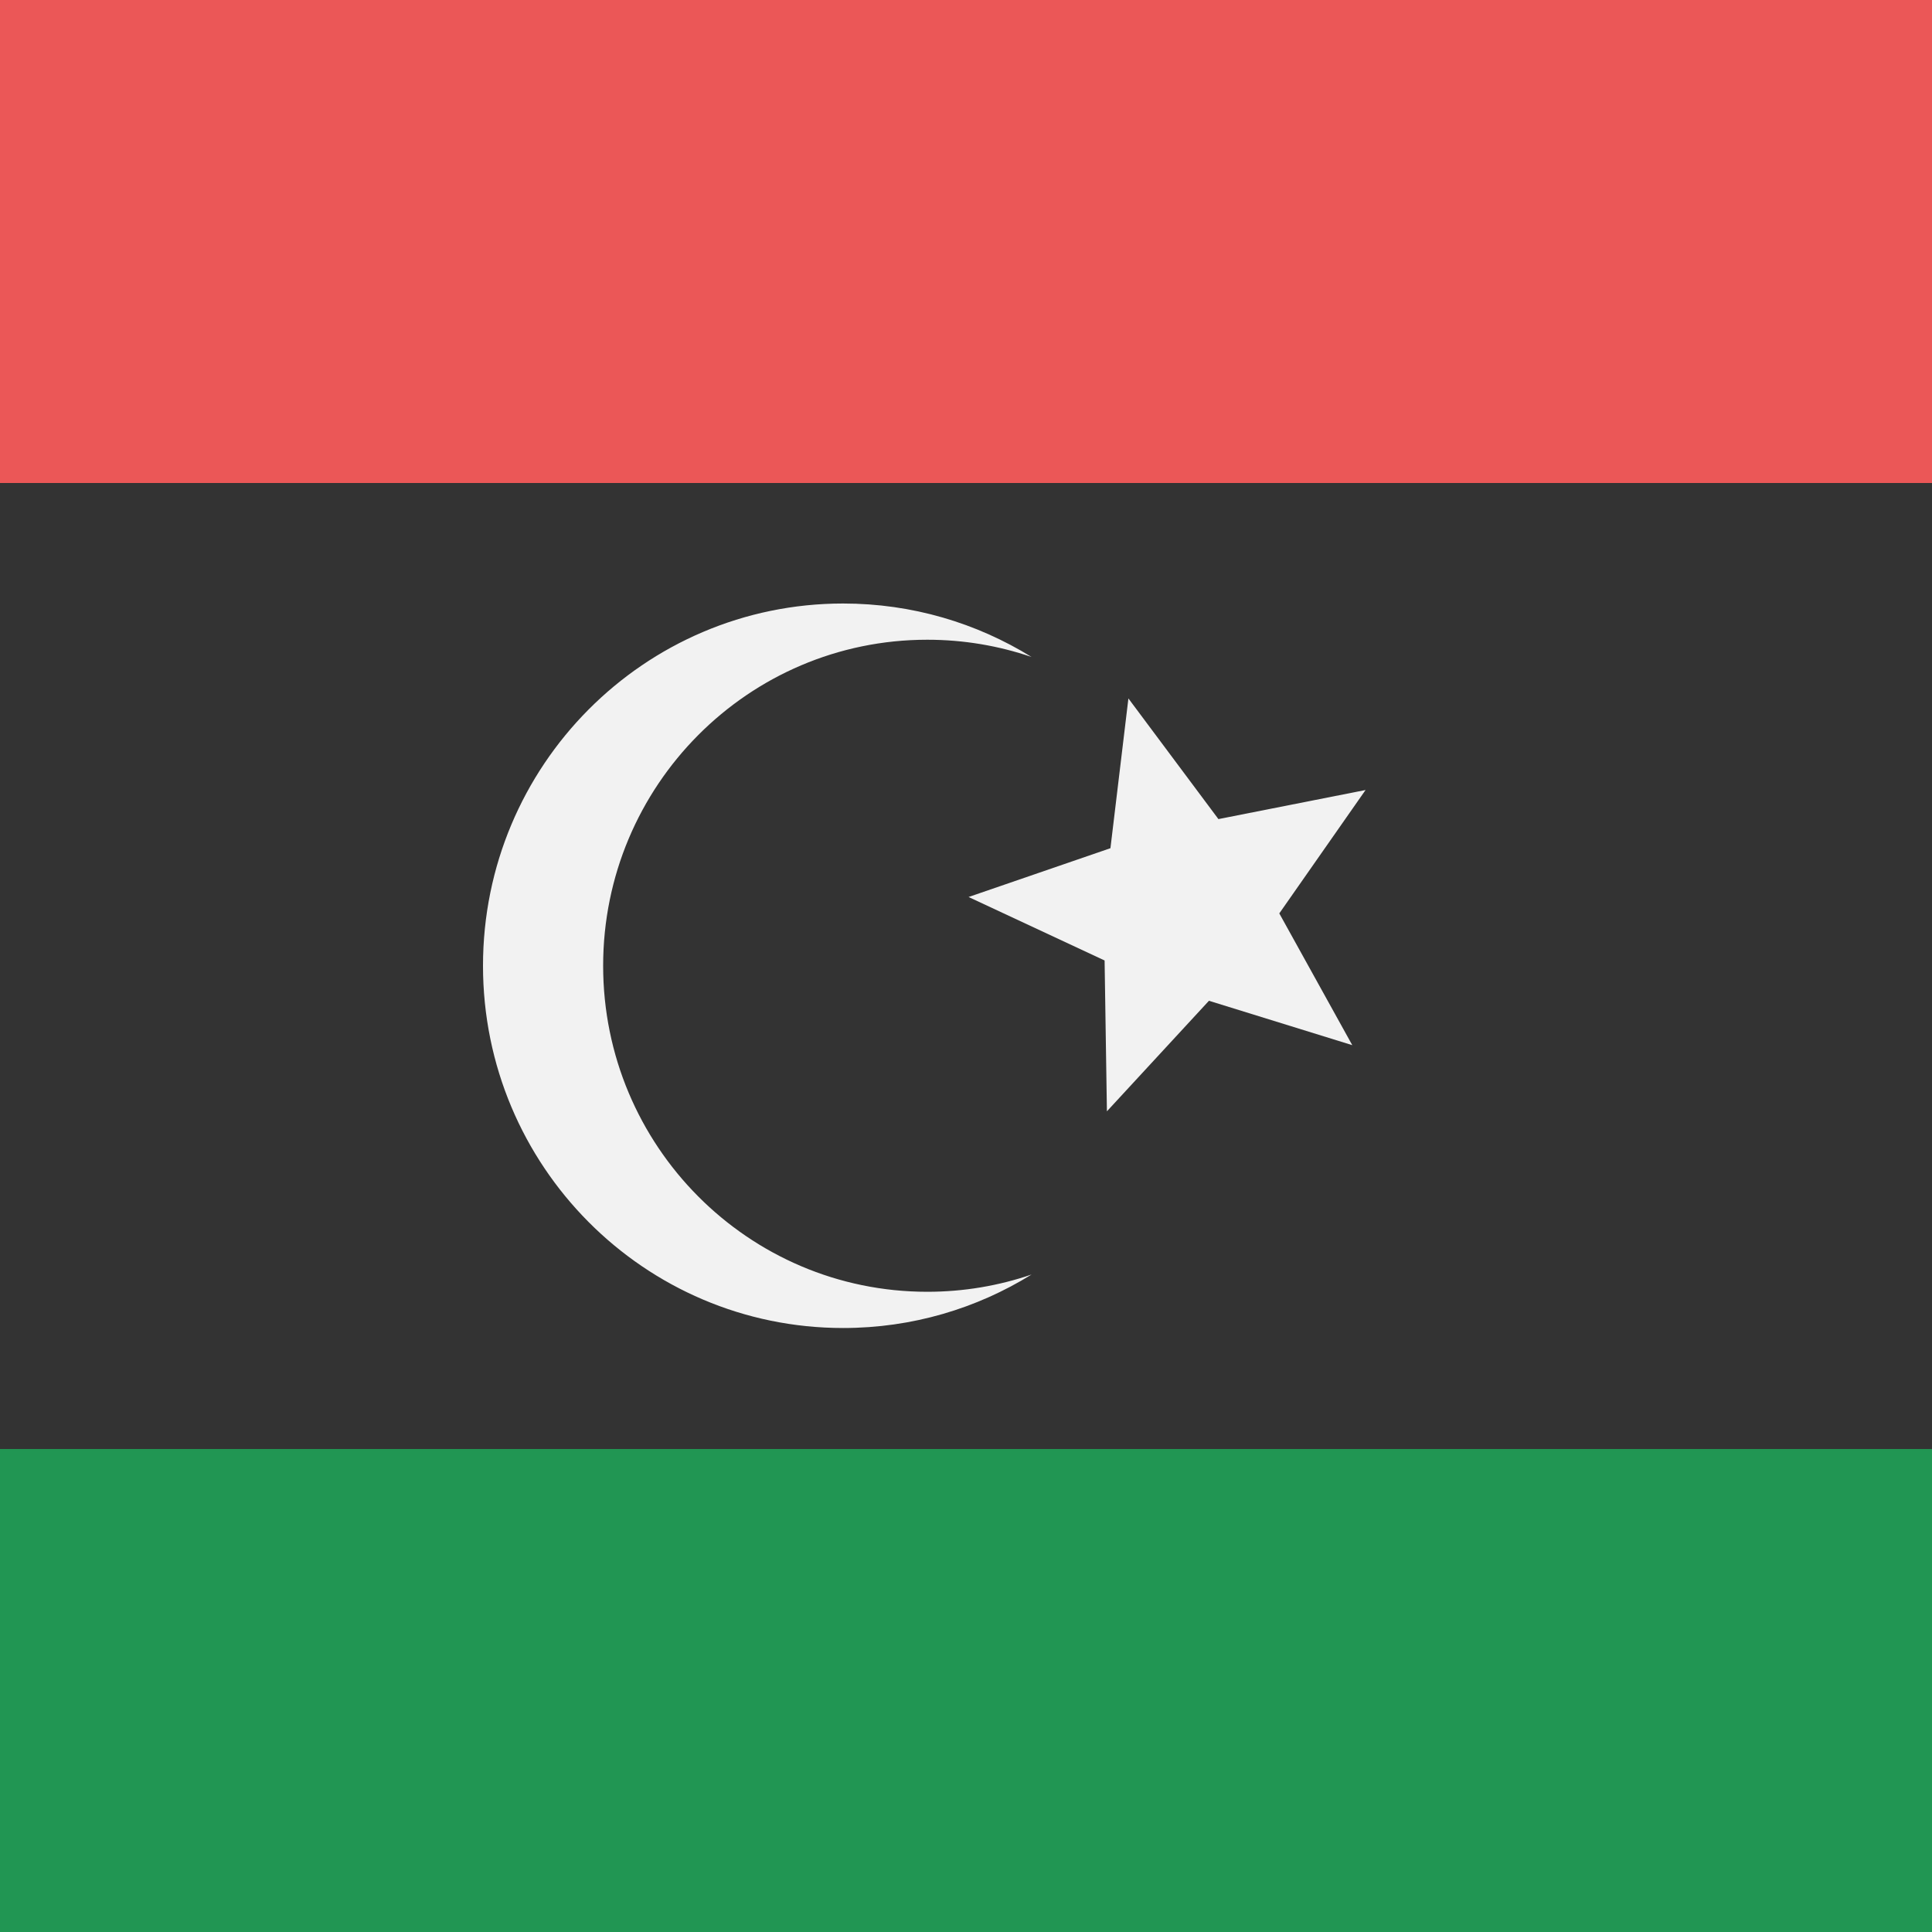 <svg width="80" height="80" viewBox="0 0 80 80" fill="none" xmlns="http://www.w3.org/2000/svg">
<g clip-path="url(#clip0)">
<path d="M80 40H0V80H80V40Z" fill="#219653"/>
<path d="M80 0H0V40H80V0Z" fill="#EB5757"/>
<path d="M80 40H0" stroke="#333333" stroke-width="40"/>
<path fill-rule="evenodd" clip-rule="evenodd" d="M42.714 27.204C41.359 26.741 39.907 26.49 38.396 26.49C30.984 26.49 24.975 32.534 24.975 39.99C24.975 47.446 30.984 53.49 38.396 53.49C39.907 53.49 41.359 53.239 42.714 52.776C40.445 54.18 37.773 54.99 34.913 54.99C26.677 54.99 20 48.274 20 39.99C20 31.706 26.677 24.99 34.913 24.99C37.773 24.99 40.445 25.8 42.714 27.204Z" fill="#F2F2F2"/>
<path d="M46.725 28.921L50.452 33.917L56.545 32.713L52.973 37.822L55.995 43.278L50.06 41.44L45.835 46.017L45.739 39.771L40.106 37.143L45.981 35.122L46.725 28.921Z" fill="#F2F2F2"/>
</g>
<defs>
<clipPath id="clip0">
<rect width="80" height="80" fill="white"/>
</clipPath>
</defs>
</svg>
